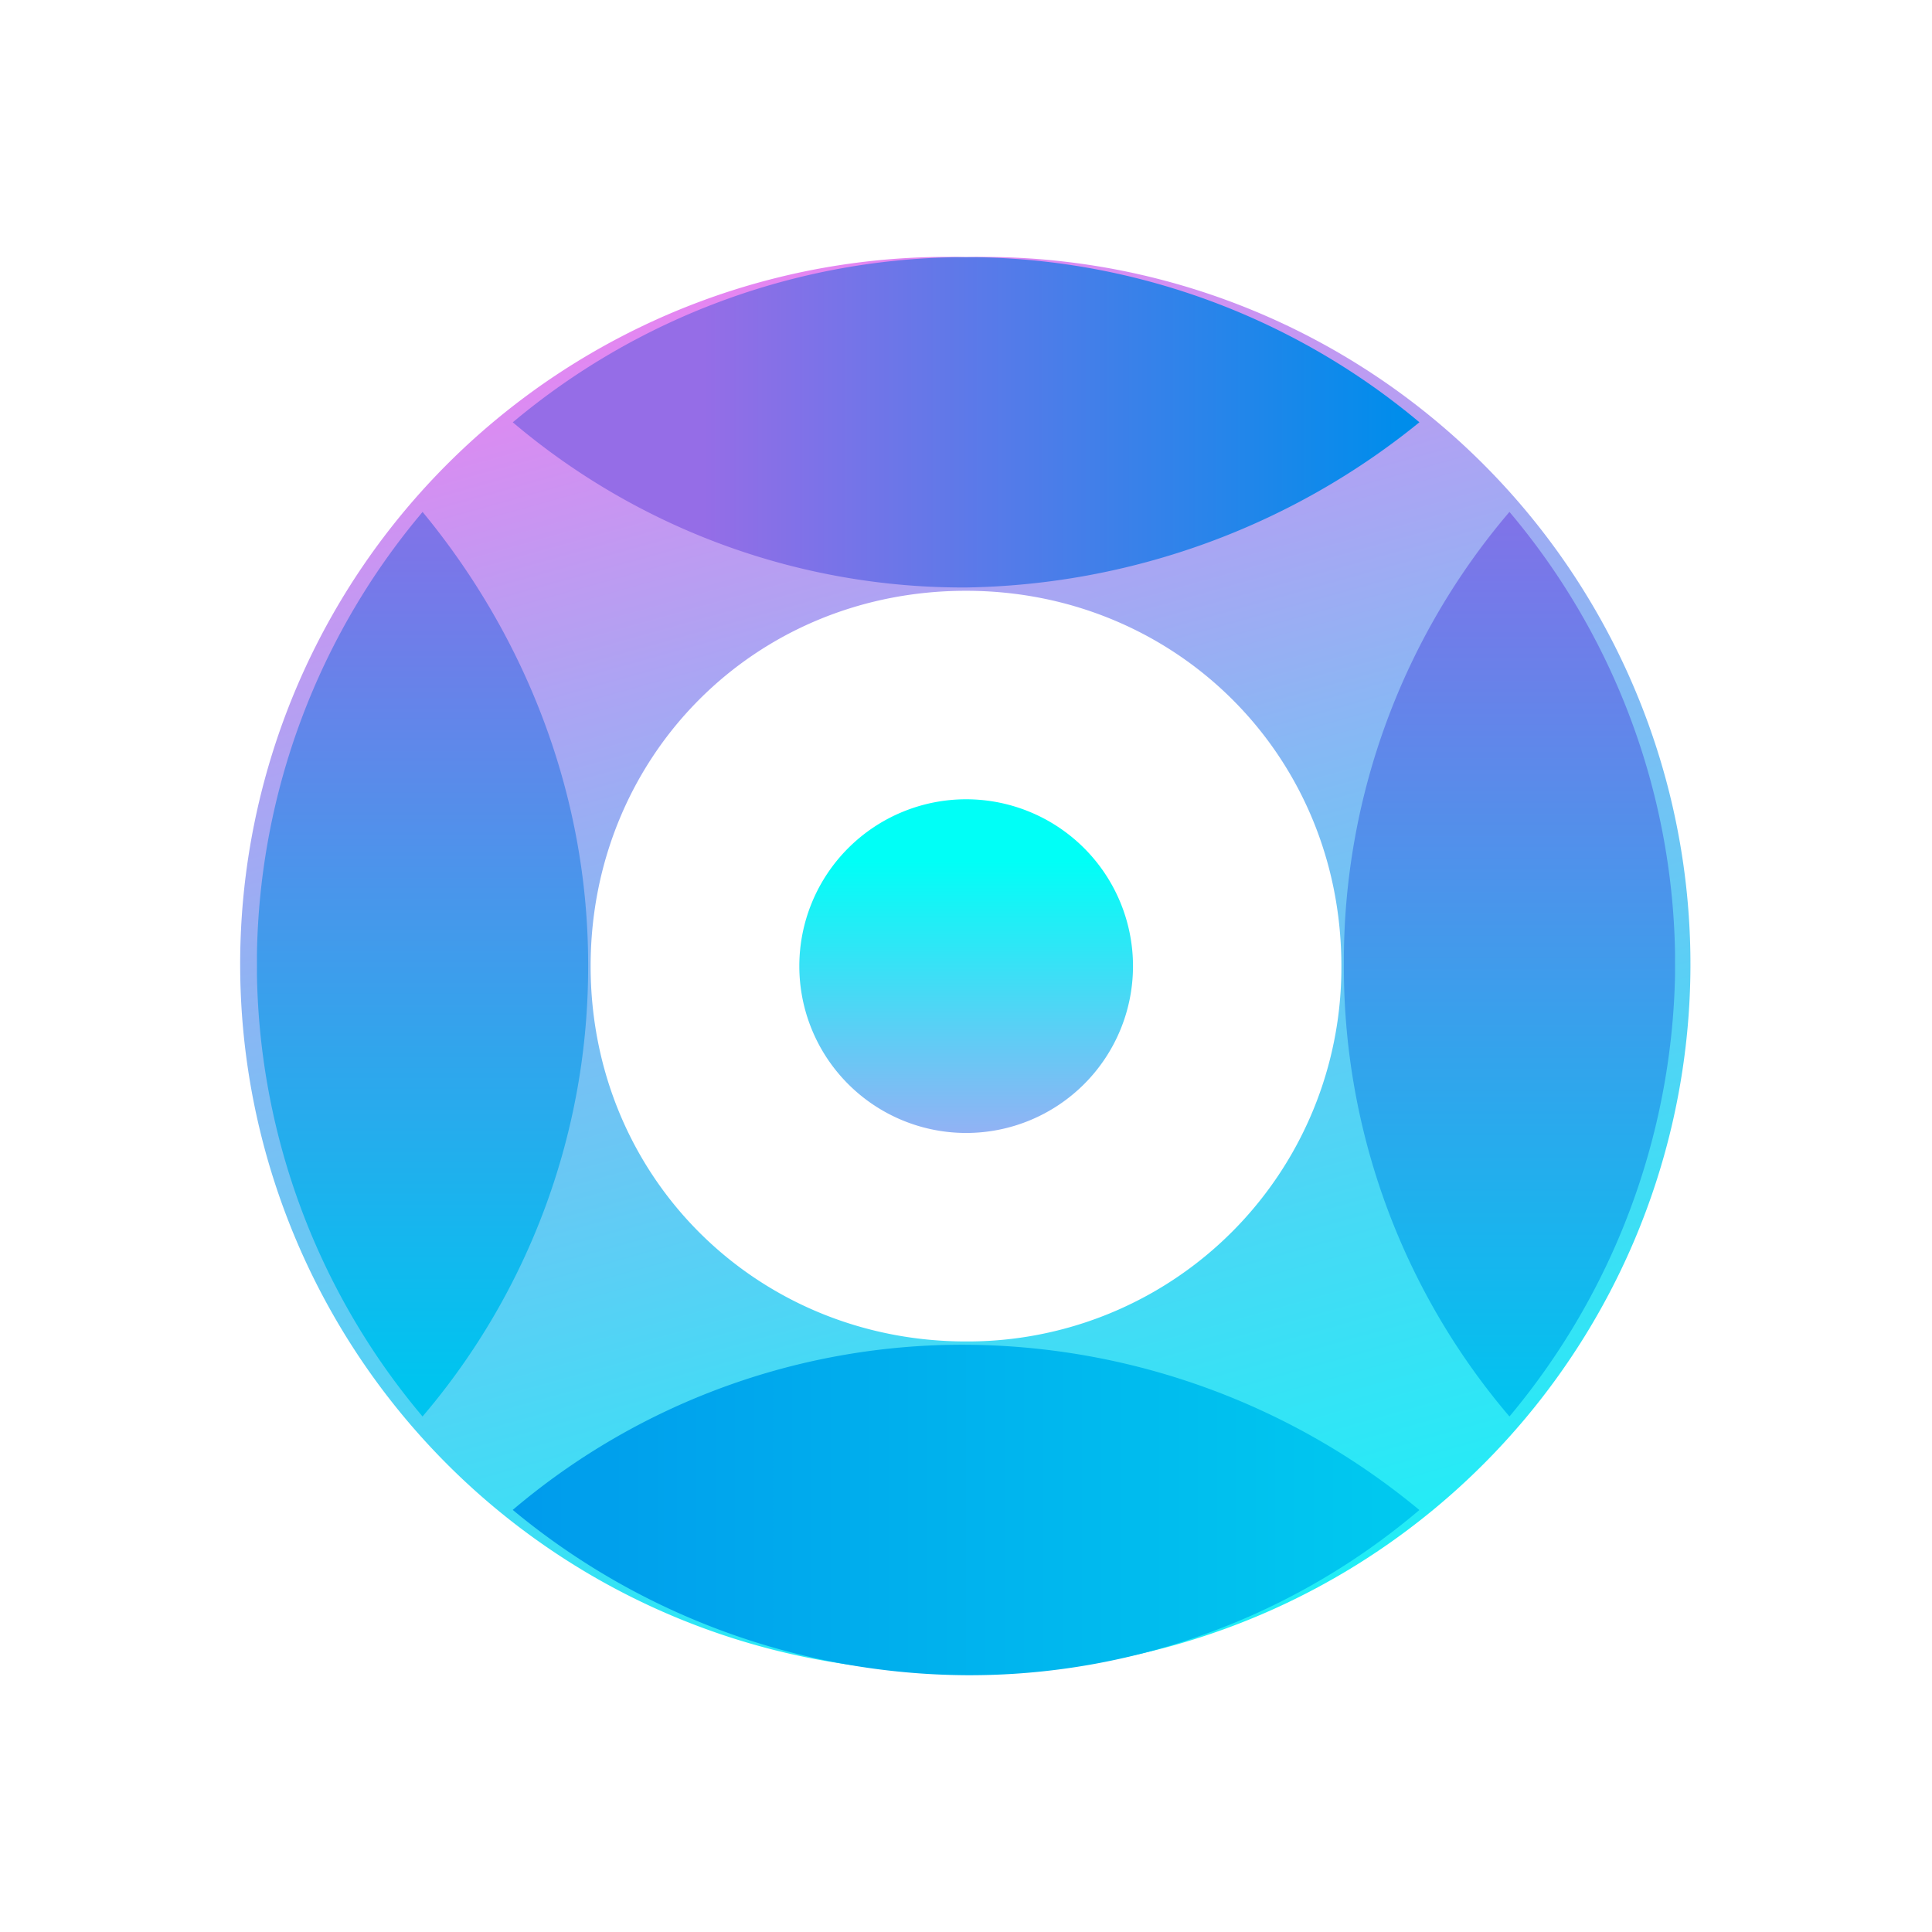 <svg xmlns="http://www.w3.org/2000/svg" width="1em" height="1em" viewBox="0 0 24 24"><g fill="none"><path fill="url(#IconifyId195ac99e25a590abd24054)" d="M12 3.194a8.787 8.787 0 1 0 0 17.568a8.79 8.79 0 0 0 8.31-5.372A8.787 8.787 0 0 0 12 3.194m0 13.47c-2.59 0-4.663-2.03-4.663-4.663c0-2.59 2.02-4.662 4.663-4.662c2.59 0 4.663 2.03 4.663 4.662A4.643 4.643 0 0 1 12 16.664"/><path fill="url(#IconifyId195ac99e25a590abd24055)" d="M20.808 11.98v-.135a8.72 8.72 0 0 0-2.057-5.486a8.6 8.6 0 0 0-2.057 5.621a8.6 8.6 0 0 0 2.057 5.616a8.82 8.82 0 0 0 2.057-5.481z"/><path fill="url(#IconifyId195ac99e25a590abd24056)" d="M5.25 6.359a8.73 8.73 0 0 0-2.058 5.486v.27a8.73 8.73 0 0 0 2.057 5.481a8.6 8.6 0 0 0 2.057-5.616c0-2.14-.803-4.103-2.057-5.621"/><path fill="url(#IconifyId195ac99e25a590abd24057)" d="M17.633 5.246a8.78 8.78 0 0 0-5.497-2.051h-.27A8.78 8.78 0 0 0 6.37 5.246A8.65 8.65 0 0 0 12 7.298a9.15 9.15 0 0 0 5.632-2.052"/><path fill="url(#IconifyId195ac99e25a590abd24058)" d="M6.37 18.757A8.9 8.9 0 0 0 12 20.81a8.63 8.63 0 0 0 5.632-2.052A8.9 8.9 0 0 0 12 16.705a8.63 8.63 0 0 0-5.631 2.052"/><path fill="url(#IconifyId195ac99e25a590abd24059)" d="M12.002 14.074a2.072 2.072 0 1 0 0-4.145a2.072 2.072 0 0 0 0 4.145"/><defs><linearGradient id="IconifyId195ac99e25a590abd24054" x1="8" x2="15.751" y1="-2.282" y2="25.497" gradientUnits="userSpaceOnUse"><stop offset=".14" stop-color="#FF78F1"/><stop offset=".3" stop-color="#C199F2"/><stop offset=".49" stop-color="#7DBDF4"/><stop offset=".66" stop-color="#47D9F5"/><stop offset=".81" stop-color="#20EEF6"/></linearGradient><linearGradient id="IconifyId195ac99e25a590abd24055" x1="18.767" x2="18.767" y1="6.323" y2="17.617" gradientUnits="userSpaceOnUse"><stop stop-color="#8172E8"/><stop offset="1" stop-color="#00C4EF"/></linearGradient><linearGradient id="IconifyId195ac99e25a590abd24056" x1="5.239" x2="5.239" y1="6.38" y2="17.13" gradientUnits="userSpaceOnUse"><stop stop-color="#8172E8"/><stop offset="1" stop-color="#00C4EF"/></linearGradient><linearGradient id="IconifyId195ac99e25a590abd24057" x1="17.415" x2="8.742" y1="5.236" y2="5.236" gradientUnits="userSpaceOnUse"><stop stop-color="#008DEB"/><stop offset="1" stop-color="#956DE7"/></linearGradient><linearGradient id="IconifyId195ac99e25a590abd24058" x1="6.37" x2="17.633" y1="18.736" y2="18.736" gradientUnits="userSpaceOnUse"><stop stop-color="#009BEC"/><stop offset="1" stop-color="#00CAEF"/></linearGradient><linearGradient id="IconifyId195ac99e25a590abd24059" x1="12.002" x2="12.002" y1="16.602" y2="10.701" gradientUnits="userSpaceOnUse"><stop stop-color="#FF78F1"/><stop offset="1" stop-color="#00FFF7"/></linearGradient></defs></g></svg>